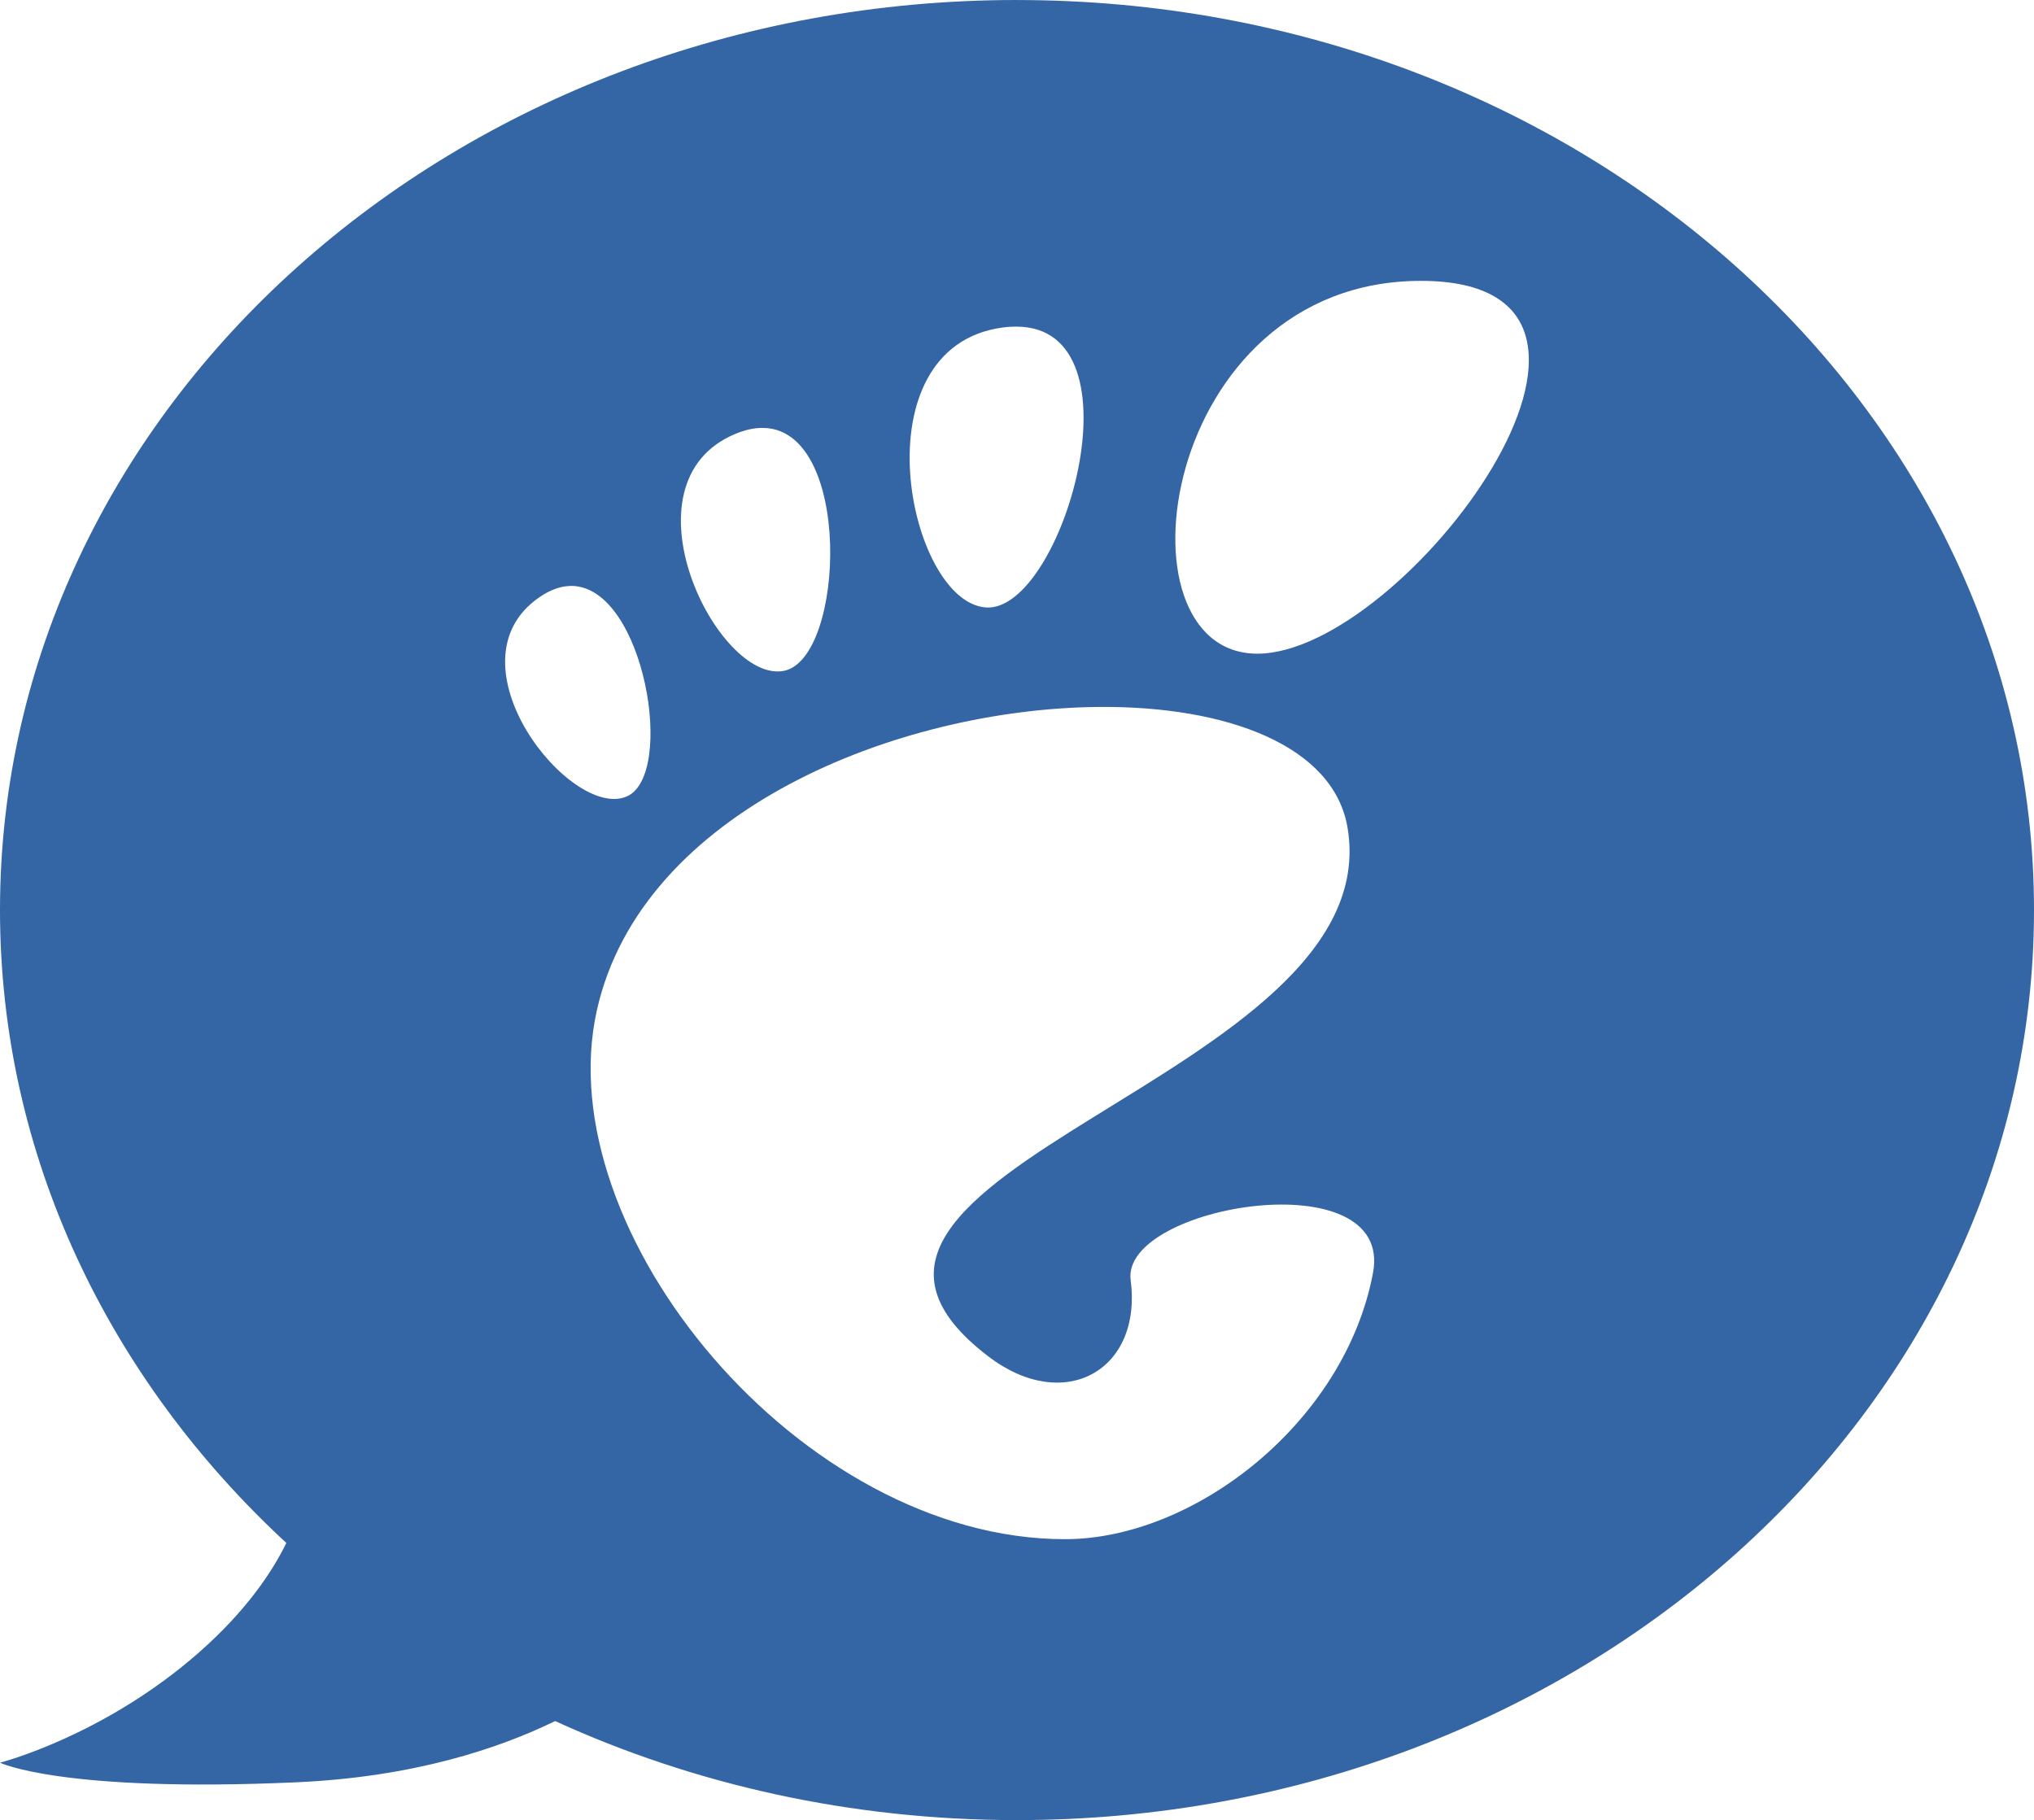 <?xml version="1.0" encoding="UTF-8" standalone="no"?>
<!-- Created with Inkscape (http://www.inkscape.org/) -->

<svg
   xmlns:dc="http://purl.org/dc/elements/1.1/"
   xmlns:cc="http://creativecommons.org/ns#"
   xmlns:rdf="http://www.w3.org/1999/02/22-rdf-syntax-ns#"
   xmlns:svg="http://www.w3.org/2000/svg"
   xmlns="http://www.w3.org/2000/svg"
   version="1.1"
   width="128"
   height="114.539"
   id="svg2">
  <defs
     id="defs4" />
  <g
     transform="translate(-100,-549.242)"
     id="layer1">
    <path
       d="m 163.996,549.242 c -35.345,0 -63.996,25.64 -63.996,57.269 0,15.48 6.869,29.524 18.02,39.831 -0.887,1.811 -2.527,4.29 -5.55,6.935 C 106.482,658.519 100,660.17 100,660.17 c 0,0 3.854,1.891 18.623,1.235 7.432,-0.33 12.805,-2.143 16.311,-3.855 8.722,3.986 18.597,6.232 29.062,6.232 35.345,0 64.004,-25.64 64.004,-57.269 0,-31.63 -28.658,-57.269 -64.004,-57.269 z m 25.422,17.675 c 16.473,0 -1.03,23.462 -10.295,23.462 -9.267,0 -6.178,-23.462 10.295,-23.462 z m -25.451,2.879 c 8.109,0.028 2.877,17.967 -1.903,17.675 -4.936,-0.301 -8.193,-16.422 1.077,-17.625 0.29,-0.038 0.564,-0.051 0.826,-0.05 z m -16.06,6.375 c 5.783,-0.128 5.287,14.5 1.436,15.285 -4.174,0.853 -10.495,-11.844 -3.044,-14.919 0.582,-0.24 1.118,-0.355 1.608,-0.366 z m -11.903,9.943 c 4.554,0.108 6.523,11.892 3.446,13.246 -3.509,1.544 -11.478,-8.407 -5.514,-12.528 0.653,-0.451 1.274,-0.677 1.852,-0.711 0.074,-0.004 0.143,-0.009 0.215,-0.007 z m 33.125,7.617 c 8.112,-0.072 14.806,2.45 15.672,7.596 2.671,15.87 -37.851,21.667 -22.593,33.283 4.793,3.649 9.687,0.85 8.945,-4.81 -0.619,-4.722 16.597,-7.582 15.249,-0.445 -1.766,9.359 -11.202,16.749 -19.384,16.749 -16.632,0 -32.572,-19.342 -29.457,-33.283 2.805,-12.56 18.912,-18.978 31.567,-19.09 z"
       id="path3109"
       style="fill:#3465a4;fill-opacity:1;stroke:none" />
  </g>
</svg>
